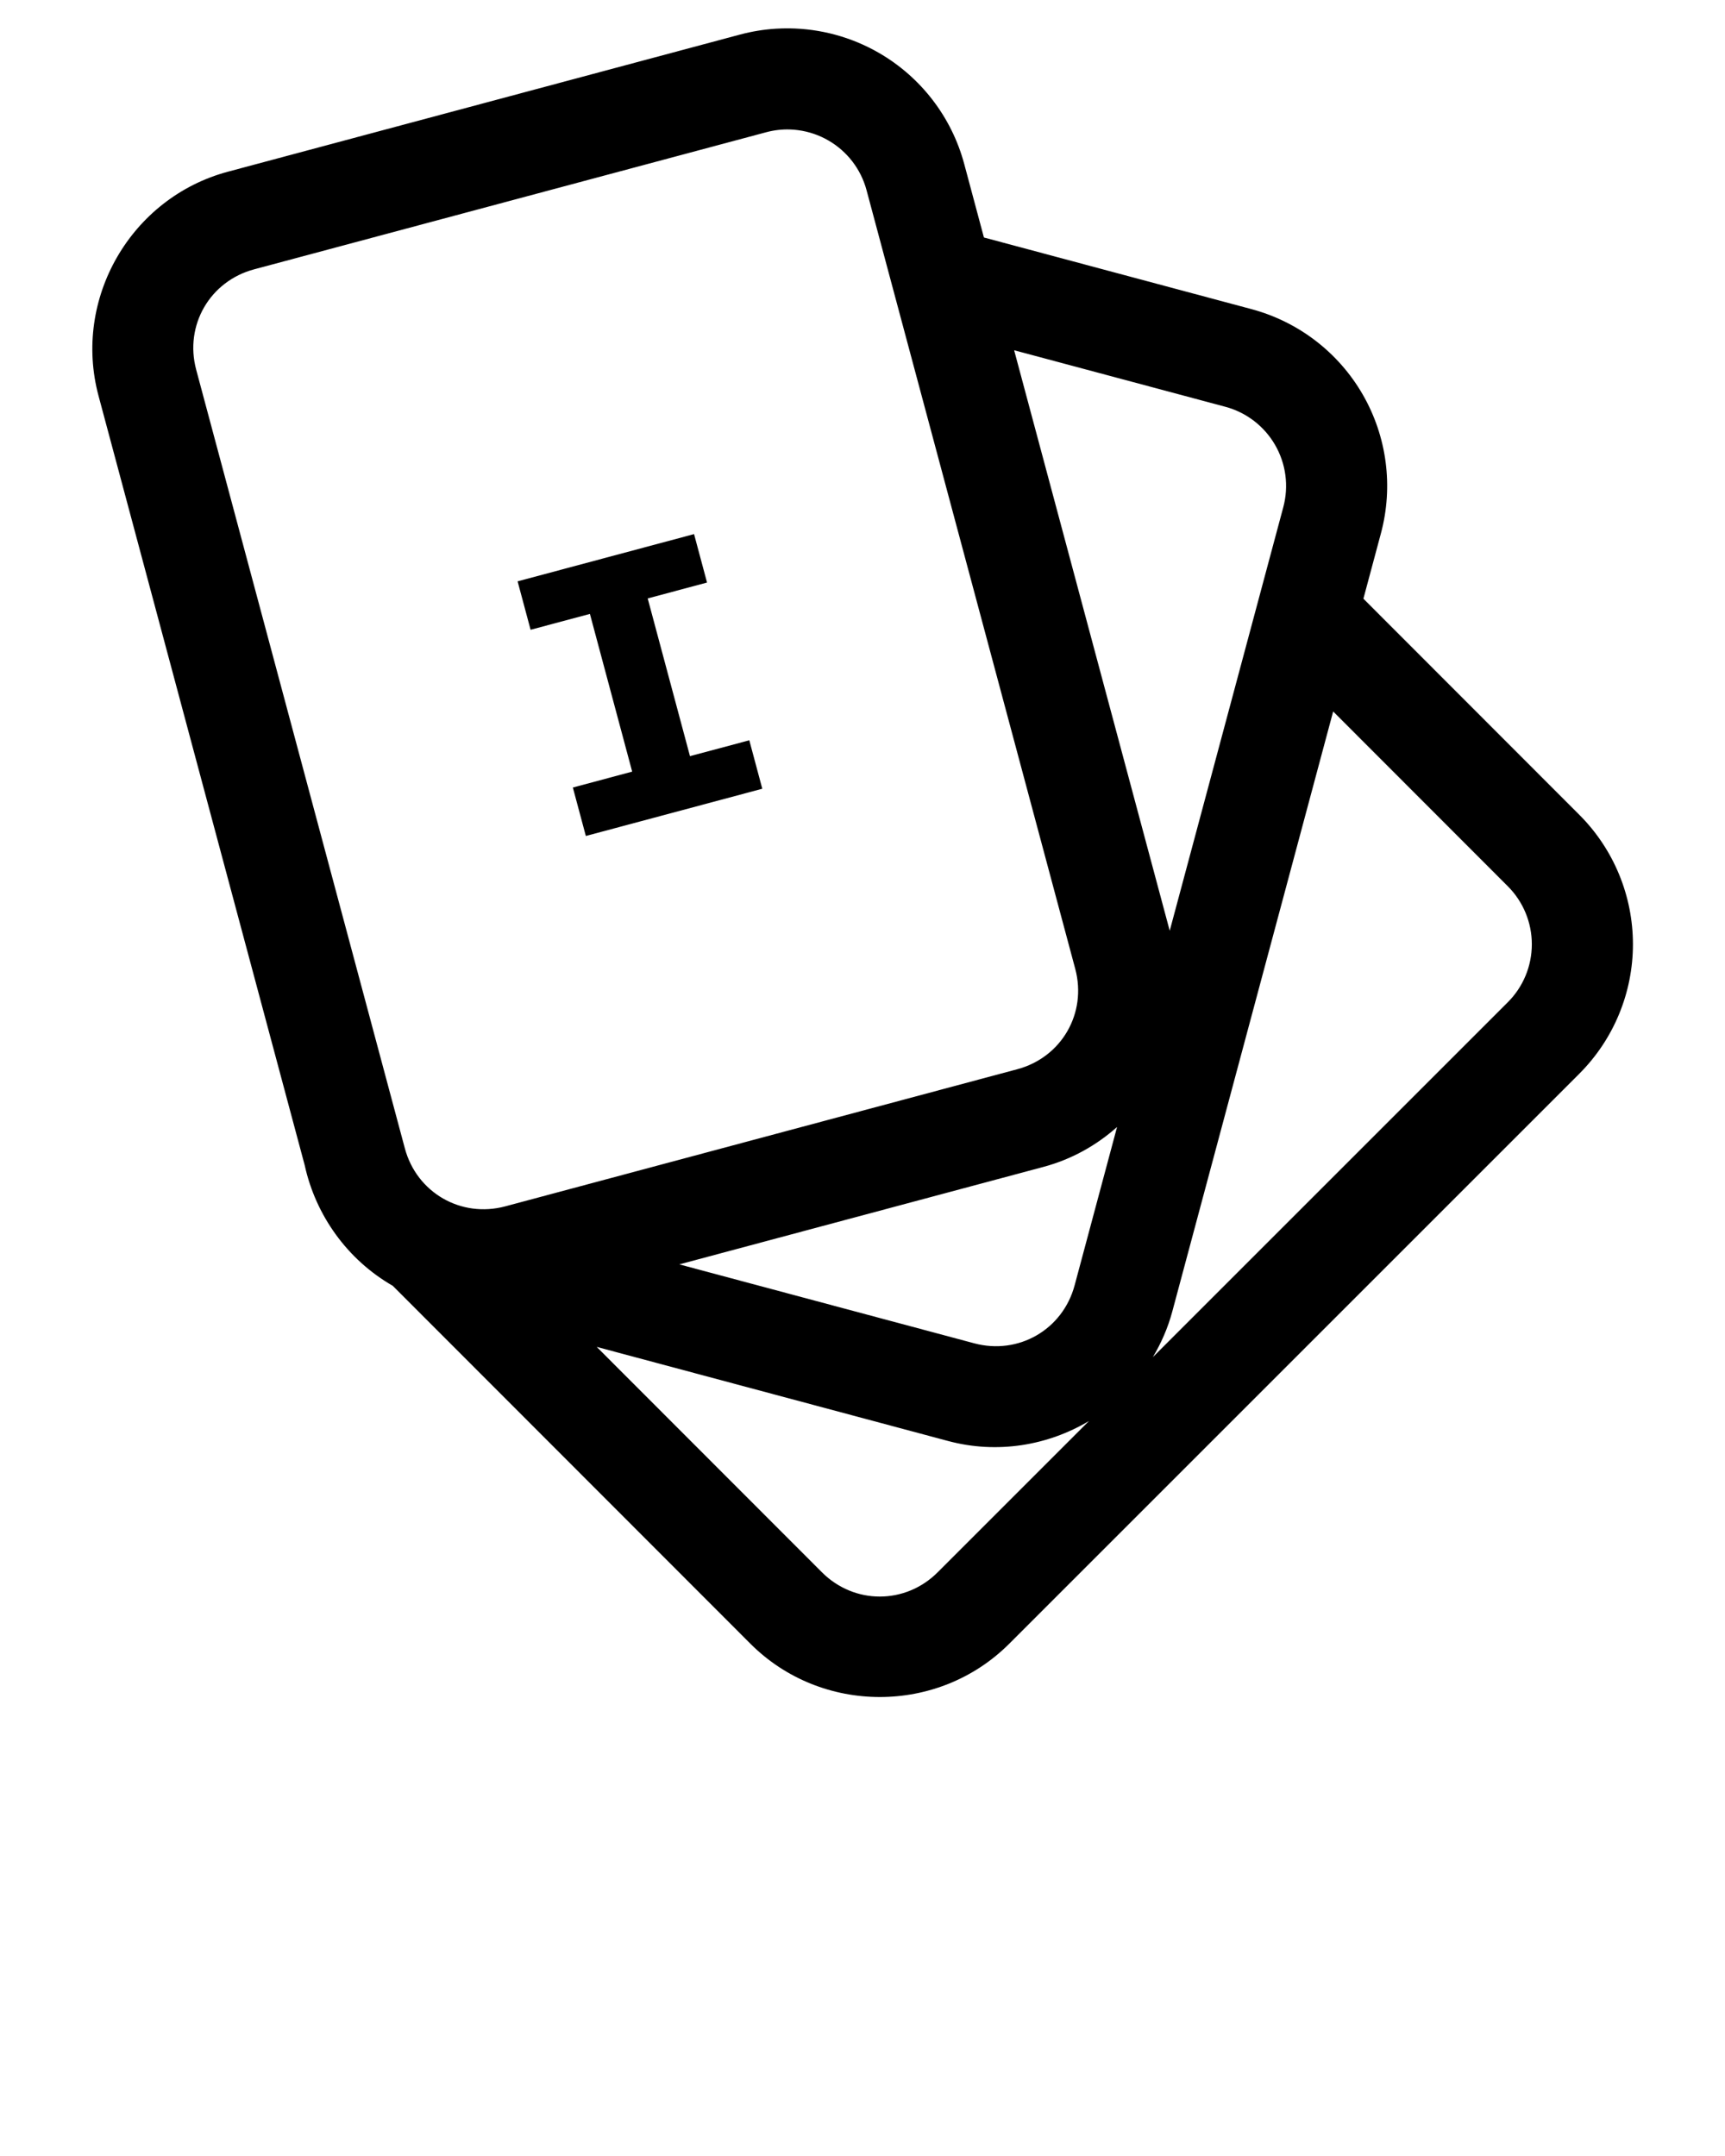 <svg xmlns:dc="http://purl.org/dc/elements/1.1/" xmlns:cc="http://creativecommons.org/ns#" xmlns:rdf="http://www.w3.org/1999/02/22-rdf-syntax-ns#" xmlns:svg="http://www.w3.org/2000/svg" xmlns="http://www.w3.org/2000/svg" xmlns:sodipodi="http://sodipodi.sourceforge.net/DTD/sodipodi-0.dtd" xmlns:inkscape="http://www.inkscape.org/namespaces/inkscape" version="1.1" viewBox="0 0 100 125" stroke-miterlimit="10" style="" x="0px" y="0px" fill="none" stroke="none"><clipPath><path d="M 0,0 H 415.748 V 415.748 H 0 Z" style="" clip-rule="nonzero"/></clipPath><path style="color:#000000;font-style:normal;font-variant:normal;font-weight:normal;font-stretch:normal;font-size:medium;line-height:normal;font-family:sans-serif;font-variant-ligatures:normal;font-variant-position:normal;font-variant-caps:normal;font-variant-numeric:normal;font-variant-alternates:normal;font-feature-settings:normal;text-indent:0;text-align:start;text-decoration:none;text-decoration-line:none;text-decoration-style:solid;text-decoration-color:#000000;letter-spacing:normal;word-spacing:normal;text-transform:none;writing-mode:lr-tb;direction:ltr;text-orientation:mixed;dominant-baseline:auto;baseline-shift:baseline;text-anchor:start;white-space:normal;shape-padding:0;clip-rule:nonzero;display:inline;overflow:visible;visibility:visible;opacity:1;isolation:auto;mix-blend-mode:normal;color-interpolation:sRGB;color-interpolation-filters:linearRGB;solid-color:#000000;solid-opacity:1;vector-effect:none;fill:#000000;fill-opacity:1;fill-rule:evenodd;stroke:none;stroke-width:5.861;stroke-linecap:butt;stroke-linejoin:round;stroke-miterlimit:10;stroke-dasharray:none;stroke-dashoffset:0;stroke-opacity:1;color-rendering:auto;image-rendering:auto;shape-rendering:auto;text-rendering:auto;enable-background:accumulate" d="m 45.739,1.644 c -0.259,-0.002 -0.519,0.005 -0.778,0.021 -0.692,0.045 -1.383,0.157 -2.062,0.339 L 13.216,9.954 C 7.587,11.461 4.204,17.322 5.712,22.95 L 17.663,67.553 c 0.635,2.909 2.475,5.485 5.106,6.996 L 43.5,95.298 c 4.118,4.121 10.886,4.123 15.005,0.003 L 91.555,62.251 c 1.989,-1.989 3.108,-4.691 3.108,-7.504 5.74e-4,-2.813 -1.117,-5.514 -3.105,-7.504 l -12.52,-12.531 1.016,-3.791 c 0.729,-2.718 0.348,-5.617 -1.059,-8.054 -1.407,-2.437 -3.727,-4.216 -6.445,-4.944 L 57.039,13.769 55.898,9.51 C 55.17,6.793 53.389,4.474 50.953,3.067 49.353,2.143 47.555,1.661 45.739,1.644 Z m 0.064,5.863 c 0.155,0.005 0.309,0.018 0.462,0.039 0.613,0.081 1.21,0.281 1.756,0.597 1.093,0.631 1.887,1.666 2.214,2.885 L 62.333,56.173 c 0.688,2.568 -0.79,5.131 -3.359,5.818 L 29.292,69.941 C 26.723,70.629 24.159,69.148 23.47,66.58 l -1.865,-6.96 c -0.177,-0.663 0,0 -0.177,-0.663 L 11.373,21.433 c -0.688,-2.568 0.791,-5.131 3.36,-5.818 L 44.416,7.667 C 44.873,7.545 45.34,7.491 45.804,7.507 Z M 58.791,20.307 71.034,23.584 c 1.218,0.326 2.254,1.122 2.885,2.214 0.63,1.092 0.802,2.386 0.475,3.605 l -6.584,24.559 z m -18.556,10.659 -10.229,2.739 0.753,2.808 3.439,-0.92 2.45,9.144 -3.439,0.922 0.753,2.809 10.229,-2.739 -0.753,-2.809 -3.439,0.92 -2.451,-9.144 3.44,-0.922 z m 37.05,10.283 10.126,10.136 c 0.891,0.892 1.391,2.1 1.391,3.361 -2.54e-4,1.262 -0.499,2.468 -1.391,3.36 L 66.831,78.686 c 0.483,-0.811 0.872,-1.693 1.128,-2.646 z m -12.527,24.089 -2.461,9.183 c -0.689,2.568 -3.253,4.049 -5.821,3.361 l -17.095,-4.576 21.109,-5.652 c 1.637,-0.438 3.076,-1.253 4.269,-2.315 z M 34.592,78.09 54.959,83.545 c 2.865,0.767 5.788,0.261 8.17,-1.158 l -8.768,8.768 c -1.88,1.88 -4.837,1.881 -6.716,0 z"/></svg>